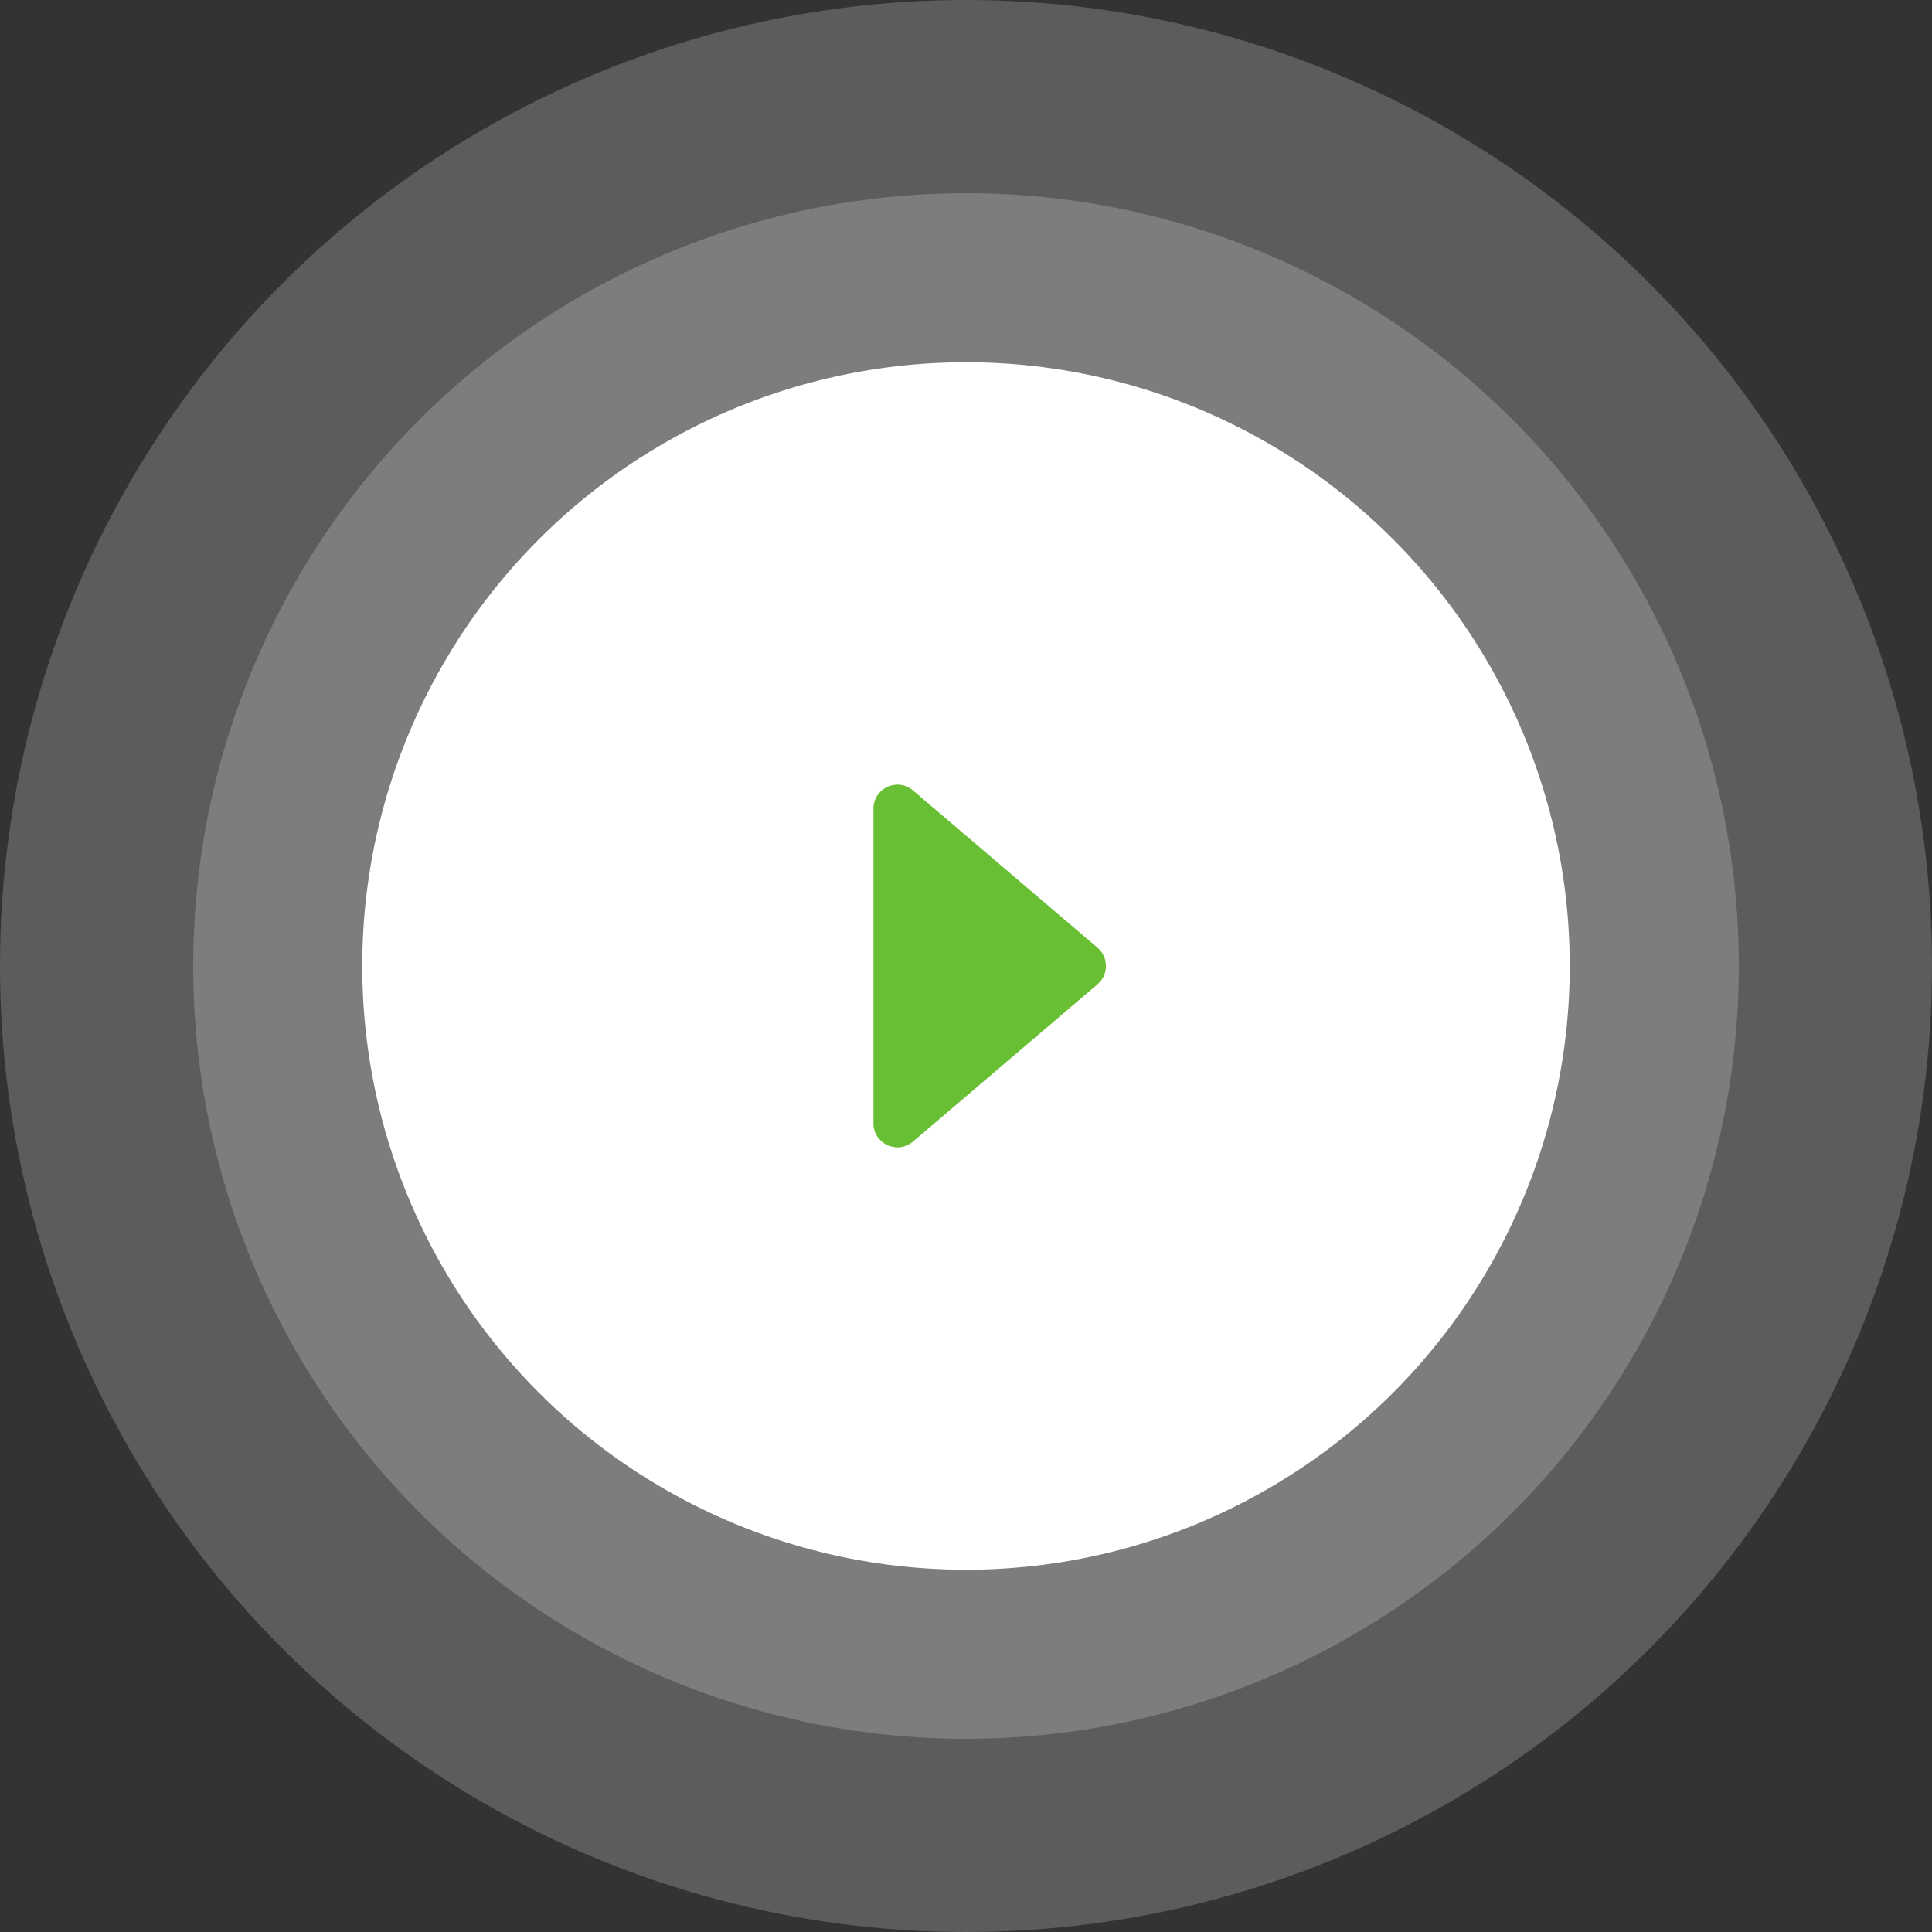 <svg width="322" height="322" viewBox="0 0 322 322" fill="none" xmlns="http://www.w3.org/2000/svg">
<rect x="0" y="0" width="322" height="322" fill="#333333" stroke="none"/>
<circle opacity="0.2" cx="161" cy="161" r="161" fill="white"/>
<circle opacity="0.2" cx="161" cy="161" r="128.8" fill="white"/>
<circle cx="161" cy="161" r="100.625" fill="white"/>
<path d="M182.921 164.044L152.166 190.261C149.569 192.475 145.571 190.63 145.571 187.217L145.571 134.783C145.571 131.37 149.569 129.525 152.166 131.739L182.921 157.956C184.794 159.553 184.794 162.447 182.921 164.044Z" fill="#68BF33"/>
</svg>
